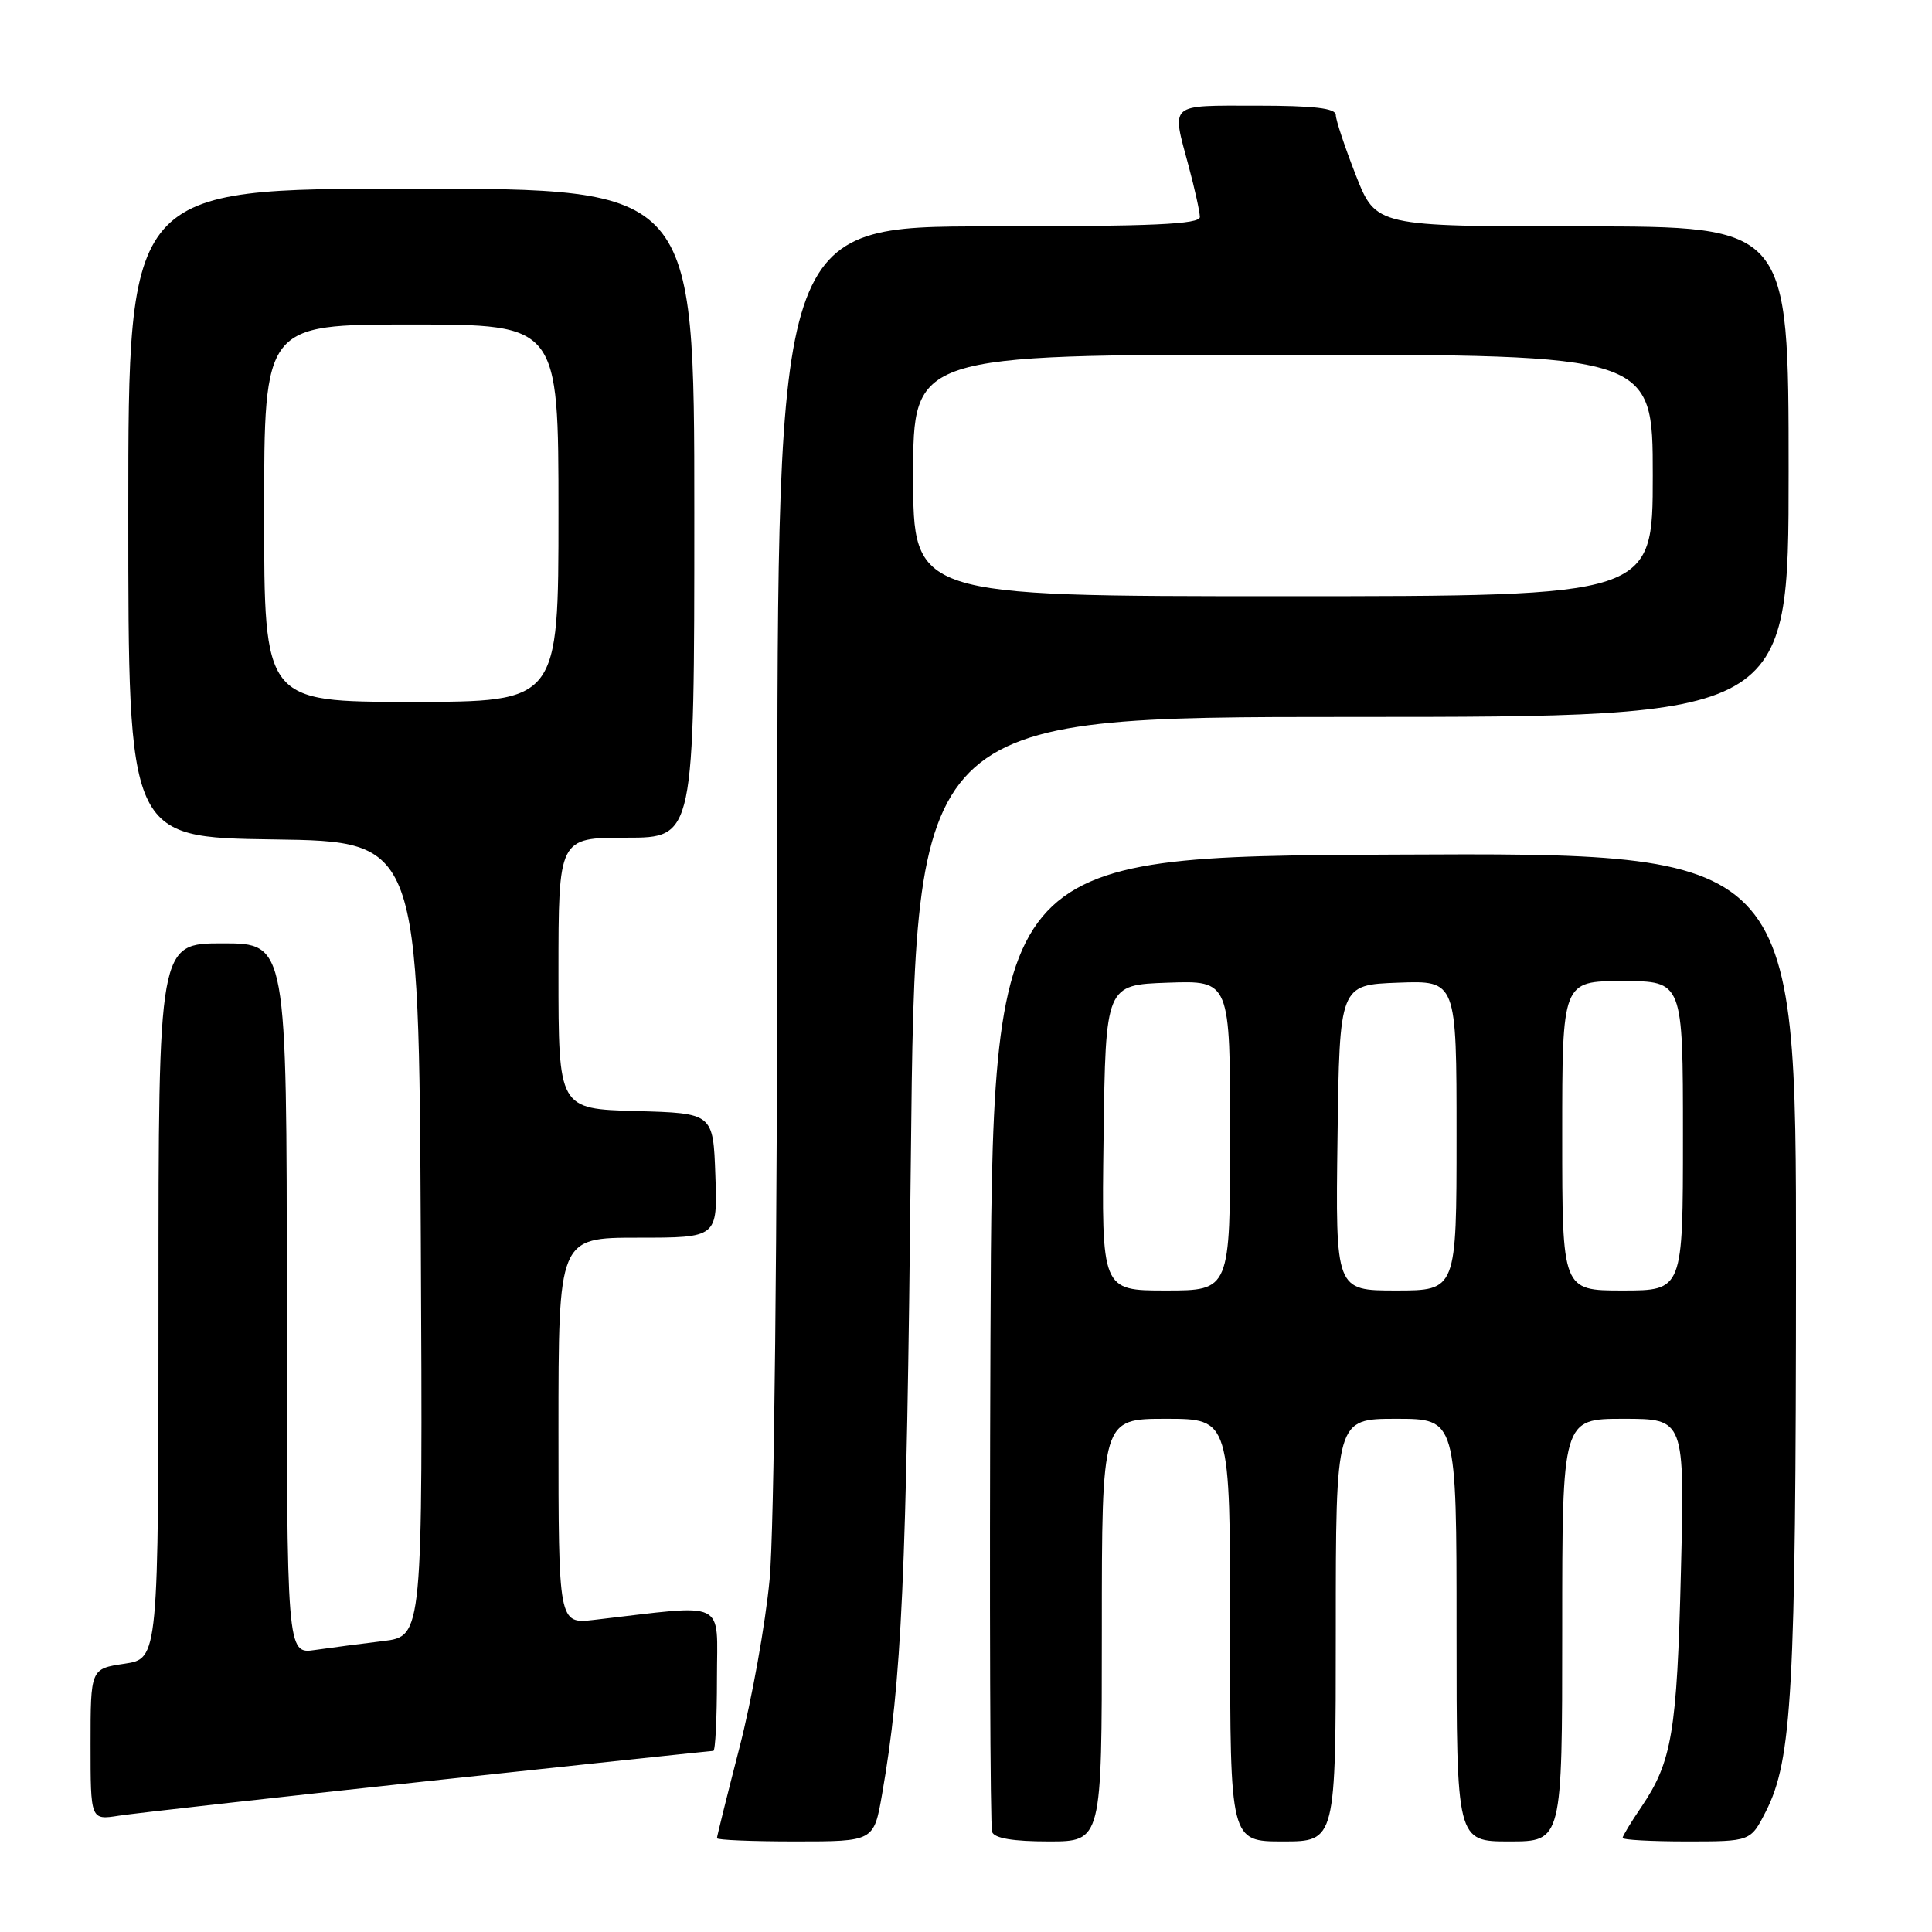 <?xml version="1.0" encoding="UTF-8" standalone="no"?>
<!DOCTYPE svg PUBLIC "-//W3C//DTD SVG 1.1//EN" "http://www.w3.org/Graphics/SVG/1.1/DTD/svg11.dtd" >
<svg xmlns="http://www.w3.org/2000/svg" xmlns:xlink="http://www.w3.org/1999/xlink" version="1.1" viewBox="0 0 256 256">
 <g >
 <path fill="currentColor"
d=" M 116.88 237.75 C 119.50 222.71 120.11 209.09 120.69 153.75 C 121.30 95.00 121.30 95.00 179.15 95.00 C 237.00 95.00 237.00 95.00 237.00 62.50 C 237.00 30.00 237.00 30.00 209.66 30.00 C 182.32 30.00 182.32 30.00 179.66 23.23 C 178.20 19.50 177.00 15.90 177.00 15.23 C 177.00 14.34 174.12 14.00 166.50 14.00 C 154.74 14.00 155.23 13.56 157.50 22.00 C 158.31 25.02 158.98 28.06 158.99 28.75 C 159.00 29.72 152.74 30.00 131.00 30.00 C 103.00 30.00 103.00 30.00 103.00 114.25 C 103.00 163.87 102.58 202.93 101.98 209.27 C 101.42 215.19 99.62 225.23 97.98 231.58 C 96.34 237.94 95.00 243.33 95.00 243.57 C 95.00 243.81 99.68 244.00 105.40 244.00 C 115.79 244.00 115.79 244.00 116.88 237.75 Z  M 146.00 216.00 C 146.00 188.00 146.00 188.00 154.50 188.00 C 163.00 188.00 163.00 188.00 163.00 216.00 C 163.00 244.00 163.00 244.00 170.00 244.00 C 177.00 244.00 177.00 244.00 177.00 216.00 C 177.00 188.00 177.00 188.00 185.00 188.00 C 193.00 188.00 193.00 188.00 193.00 216.00 C 193.00 244.00 193.00 244.00 200.00 244.00 C 207.00 244.00 207.00 244.00 207.00 216.00 C 207.00 188.00 207.00 188.00 215.12 188.00 C 223.23 188.00 223.23 188.00 222.73 208.25 C 222.21 229.51 221.54 233.45 217.49 239.43 C 216.12 241.44 215.00 243.29 215.00 243.54 C 215.00 243.79 218.82 244.00 223.48 244.00 C 231.96 244.00 231.96 244.00 233.98 240.04 C 237.46 233.22 237.96 224.16 237.98 167.74 C 238.00 112.98 238.00 112.98 184.75 113.24 C 131.50 113.50 131.50 113.50 131.24 177.50 C 131.10 212.70 131.20 242.06 131.46 242.75 C 131.78 243.59 134.26 244.00 138.97 244.00 C 146.00 244.00 146.00 244.00 146.00 216.00 Z  M 56.77 236.00 C 77.28 233.80 94.26 232.00 94.52 232.00 C 94.79 232.00 95.00 227.69 95.00 222.43 C 95.00 211.79 96.62 212.57 78.75 214.64 C 74.00 215.19 74.00 215.19 74.00 189.59 C 74.00 164.00 74.00 164.00 84.54 164.00 C 95.08 164.00 95.08 164.00 94.79 155.75 C 94.50 147.50 94.50 147.50 84.25 147.22 C 74.00 146.93 74.00 146.93 74.00 128.97 C 74.00 111.00 74.00 111.00 83.00 111.00 C 92.00 111.00 92.00 111.00 92.00 68.00 C 92.00 25.00 92.00 25.00 54.50 25.00 C 17.00 25.00 17.00 25.00 17.00 67.98 C 17.00 110.96 17.00 110.96 36.25 111.23 C 55.50 111.50 55.50 111.50 55.76 164.15 C 56.02 216.81 56.02 216.81 50.76 217.45 C 47.87 217.80 43.81 218.33 41.75 218.63 C 38.00 219.18 38.00 219.18 38.00 172.09 C 38.00 125.00 38.00 125.00 29.50 125.00 C 21.00 125.00 21.00 125.00 21.00 172.39 C 21.00 219.77 21.00 219.77 16.50 220.45 C 12.00 221.12 12.00 221.12 12.00 231.15 C 12.00 241.18 12.00 241.18 15.75 240.59 C 17.81 240.27 36.27 238.20 56.77 236.00 Z  M 121.00 63.00 C 121.00 47.00 121.00 47.00 170.00 47.00 C 219.00 47.00 219.00 47.00 219.00 63.00 C 219.00 79.00 219.00 79.00 170.00 79.00 C 121.00 79.00 121.00 79.00 121.00 63.00 Z  M 146.23 150.75 C 146.50 130.50 146.50 130.50 154.75 130.21 C 163.00 129.92 163.00 129.92 163.00 150.46 C 163.00 171.00 163.00 171.00 154.48 171.00 C 145.96 171.00 145.96 171.00 146.23 150.75 Z  M 177.23 150.75 C 177.50 130.50 177.50 130.50 185.25 130.21 C 193.00 129.92 193.00 129.92 193.00 150.46 C 193.00 171.00 193.00 171.00 184.98 171.00 C 176.96 171.00 176.96 171.00 177.23 150.75 Z  M 207.00 150.50 C 207.00 130.00 207.00 130.00 215.00 130.00 C 223.00 130.00 223.00 130.00 223.00 150.50 C 223.00 171.00 223.00 171.00 215.00 171.00 C 207.00 171.00 207.00 171.00 207.00 150.50 Z  M 35.00 68.00 C 35.00 43.00 35.00 43.00 54.50 43.00 C 74.00 43.00 74.00 43.00 74.00 68.00 C 74.00 93.00 74.00 93.00 54.50 93.00 C 35.00 93.00 35.00 93.00 35.00 68.00 Z "/>
</g>
</svg>